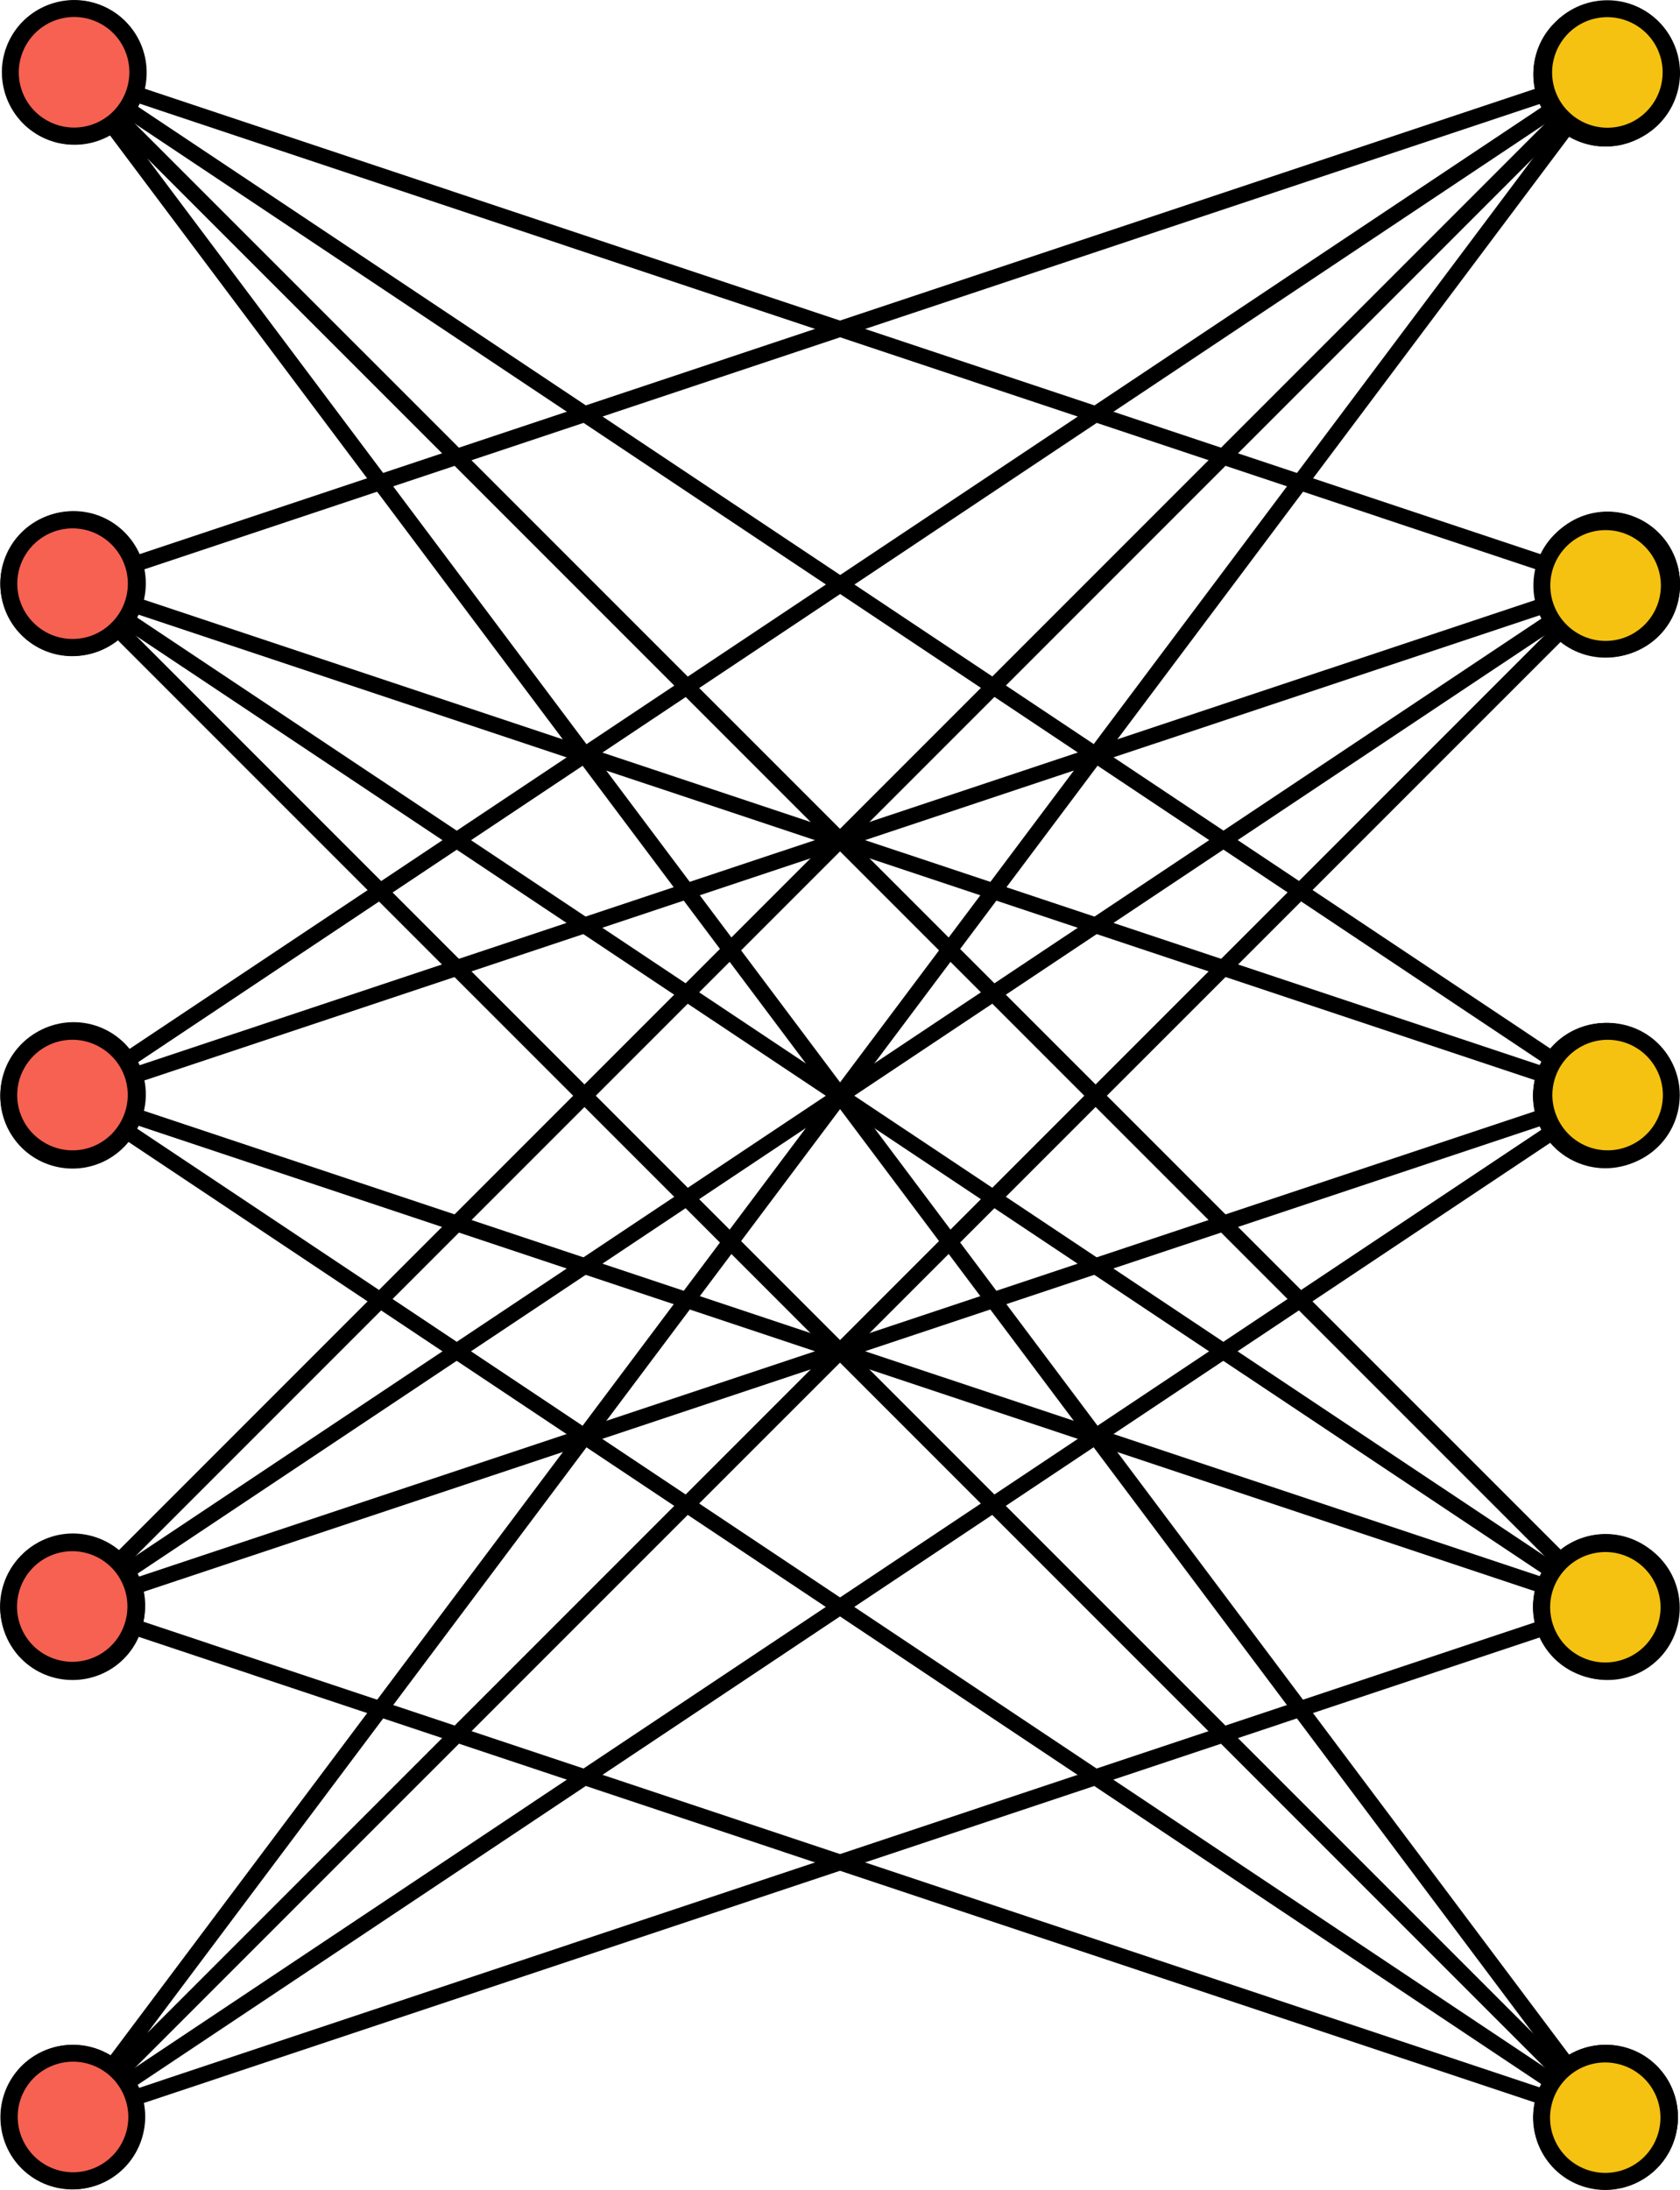 <?xml version="1.0" encoding="UTF-8" standalone="no"?>
<!-- Created with Inkscape (http://www.inkscape.org/) -->

<svg
   width="17.397mm"
   height="22.671mm"
   viewBox="0 0 17.397 22.671"
   version="1.1"
   id="svg5"
   inkscape:version="1.1 (c4e8f9e, 2021-05-24)"
   sodipodi:docname="bipartite-graph-1.svg"
   xmlns:inkscape="http://www.inkscape.org/namespaces/inkscape"
   xmlns:sodipodi="http://sodipodi.sourceforge.net/DTD/sodipodi-0.dtd"
   xmlns="http://www.w3.org/2000/svg"
   xmlns:svg="http://www.w3.org/2000/svg">
  <sodipodi:namedview
     id="namedview7"
     pagecolor="#ffffff"
     bordercolor="#666666"
     borderopacity="1.0"
     inkscape:pageshadow="2"
     inkscape:pageopacity="0.0"
     inkscape:pagecheckerboard="0"
     inkscape:document-units="mm"
     showgrid="false"
     inkscape:zoom="2.56637"
     inkscape:cx="34.09485"
     inkscape:cy="18.118977"
     inkscape:window-width="1312"
     inkscape:window-height="847"
     inkscape:window-x="0"
     inkscape:window-y="25"
     inkscape:window-maximized="0"
     inkscape:current-layer="layer1">
    <inkscape:grid
       type="xygrid"
       id="grid824"
       originx="-70.676"
       originy="-107.719" />
  </sodipodi:namedview>
  <defs
     id="defs2">
    <marker
       style="overflow:visible"
       id="DotL"
       refX="0"
       refY="0"
       orient="auto"
       inkscape:stockid="DotL"
       inkscape:isstock="true">
      <path
         transform="matrix(0.8,0,0,0.8,5.92,0.8)"
         style="fill:context-stroke;fill-rule:evenodd;stroke:context-stroke;stroke-width:1pt"
         d="m -2.5,-1 c 0,2.76 -2.24,5 -5,5 -2.76,0 -5,-2.24 -5,-5 0,-2.76 2.24,-5 5,-5 2.76,0 5,2.24 5,5 z"
         id="path1436" />
    </marker>
  </defs>
  <g
     inkscape:label="Layer 1"
     inkscape:groupmode="layer"
     id="layer1"
     transform="translate(-70.676,-107.719)">
    <g
       id="g2523">
      <g
         id="path871">
        <path
           style="color:#000000;fill:#000000;-inkscape-stroke:none"
           d="m 71.496,108.42 -0.125,0.109 15.875,21.166 0.133,-0.1 -15.178,-20.236 15.053,15.053 0.117,-0.117 -15.867,-15.865 z"
           id="path1715" />
        <g
           id="g1683">
          <g
             id="path1705">
            <path
               style="color:#000000;fill:#000000;fill-rule:evenodd;stroke-width:0.132pt;-inkscape-stroke:none"
               d="m 87.701,130.163 c -0.291,0.219 -0.705,0.159 -0.924,-0.132 -0.219,-0.291 -0.159,-0.705 0.132,-0.924 0.291,-0.219 0.705,-0.159 0.924,0.132 0.219,0.291 0.159,0.705 -0.132,0.924 z"
               id="path1709" />
            <path
               style="color:#000000;fill:#000000;fill-rule:evenodd;-inkscape-stroke:none"
               d="m 86.855,129.037 c -0.33,0.247 -0.396,0.717 -0.148,1.047 0.247,0.33 0.717,0.398 1.047,0.15 0.33,-0.247 0.396,-0.719 0.148,-1.049 -0.247,-0.33 -0.717,-0.396 -1.047,-0.148 z m 0.105,0.141 c 0.253,-0.19 0.611,-0.138 0.801,0.115 0.19,0.253 0.14,0.611 -0.113,0.801 -0.253,0.19 -0.611,0.138 -0.801,-0.115 -0.19,-0.253 -0.14,-0.611 0.113,-0.801 z"
               id="path1711" />
          </g>
          <g
             id="path1695">
            <path
               style="color:#000000;fill:#000000;fill-rule:evenodd;stroke-width:0.132pt;-inkscape-stroke:none"
               d="m 70.949,108.903 c -0.239,-0.275 -0.209,-0.692 0.066,-0.931 0.275,-0.239 0.692,-0.209 0.931,0.066 0.239,0.275 0.209,0.692 -0.066,0.931 -0.275,0.239 -0.692,0.209 -0.931,-0.066 z"
               id="path1699" />
            <path
               style="color:#000000;fill:#000000;fill-rule:evenodd;-inkscape-stroke:none"
               d="m 70.957,107.906 c -0.311,0.27 -0.344,0.744 -0.074,1.055 0.27,0.311 0.743,0.344 1.055,0.074 0.311,-0.27 0.344,-0.743 0.074,-1.055 -0.27,-0.311 -0.743,-0.344 -1.055,-0.074 z m 0.115,0.133 c 0.239,-0.207 0.599,-0.183 0.807,0.057 0.208,0.239 0.183,0.599 -0.057,0.807 -0.239,0.208 -0.599,0.183 -0.807,-0.057 -0.208,-0.239 -0.183,-0.599 0.057,-0.807 z"
               id="path1701" />
          </g>
          <g
             id="path1685">
            <path
               style="color:#000000;fill:#000000;fill-rule:evenodd;stroke-width:0.132pt;-inkscape-stroke:none"
               d="m 86.855,123.897 c 0.258,-0.258 0.676,-0.258 0.933,0 0.258,0.258 0.258,0.676 0,0.933 -0.258,0.258 -0.676,0.258 -0.933,0 -0.258,-0.258 -0.258,-0.676 0,-0.933 z"
               id="path1689" />
            <path
               style="color:#000000;fill:#000000;fill-rule:evenodd;-inkscape-stroke:none"
               d="m 86.793,123.834 c -0.291,0.291 -0.291,0.767 0,1.059 0.291,0.291 0.767,0.291 1.059,0 0.291,-0.291 0.291,-0.767 0,-1.059 -0.291,-0.291 -0.767,-0.291 -1.059,0 z m 0.125,0.125 c 0.224,-0.224 0.585,-0.224 0.809,0 0.224,0.224 0.224,0.585 0,0.809 -0.224,0.224 -0.585,0.224 -0.809,0 -0.224,-0.224 -0.224,-0.585 0,-0.809 z"
               id="path1691" />
          </g>
        </g>
      </g>
      <g
         id="path873">
        <path
           style="color:#000000;fill:#000000;-inkscape-stroke:none"
           d="m 87.287,108.4 -16.111,5.371 16.111,5.369 0.051,-0.156 -15.641,-5.213 15.641,-5.215 z"
           id="path1753" />
        <g
           id="g1721">
          <g
             id="path1743">
            <path
               style="color:#000000;fill:#000000;fill-rule:evenodd;stroke-width:0.132pt;-inkscape-stroke:none"
               d="m 87.926,119.267 c -0.115,0.346 -0.489,0.533 -0.835,0.417 -0.346,-0.115 -0.533,-0.489 -0.417,-0.835 0.115,-0.346 0.489,-0.533 0.835,-0.417 0.346,0.115 0.533,0.489 0.417,0.835 z"
               id="path1747" />
            <path
               style="color:#000000;fill:#000000;fill-rule:evenodd;-inkscape-stroke:none"
               d="m 87.537,118.35 c -0.391,-0.13 -0.817,0.082 -0.947,0.473 -0.13,0.391 0.082,0.815 0.473,0.945 0.391,0.13 0.817,-0.082 0.947,-0.473 0.13,-0.391 -0.082,-0.815 -0.473,-0.945 z m -0.057,0.166 c 0.3,0.1 0.461,0.422 0.361,0.723 -0.1,0.3 -0.422,0.463 -0.723,0.363 -0.3,-0.1 -0.461,-0.424 -0.361,-0.725 0.1,-0.3 0.422,-0.461 0.723,-0.361 z"
               id="path1749" />
          </g>
          <g
             id="path1733">
            <path
               style="color:#000000;fill:#000000;fill-rule:evenodd;stroke-width:0.132pt;-inkscape-stroke:none"
               d="m 71.437,114.418 c -0.364,0 -0.66,-0.296 -0.66,-0.66 0,-0.364 0.296,-0.66 0.66,-0.66 0.364,0 0.66,0.296 0.66,0.66 0,0.364 -0.296,0.66 -0.66,0.66 z"
               id="path1737" />
            <path
               style="color:#000000;fill:#000000;fill-rule:evenodd;-inkscape-stroke:none"
               d="m 71.438,113.01 c -0.412,0 -0.748,0.336 -0.748,0.748 0,0.412 0.336,0.748 0.748,0.748 0.412,0 0.748,-0.336 0.748,-0.748 0,-0.412 -0.336,-0.748 -0.748,-0.748 z m 0,0.176 c 0.317,0 0.572,0.256 0.572,0.572 0,0.317 -0.256,0.572 -0.572,0.572 -0.317,0 -0.572,-0.256 -0.572,-0.572 0,-0.317 0.256,-0.572 0.572,-0.572 z"
               id="path1739" />
          </g>
          <g
             id="path1723">
            <path
               style="color:#000000;fill:#000000;fill-rule:evenodd;stroke-width:0.132pt;-inkscape-stroke:none"
               d="m 86.699,108.684 c -0.115,-0.346 0.072,-0.72 0.417,-0.835 0.346,-0.115 0.72,0.072 0.835,0.417 0.115,0.346 -0.072,0.72 -0.417,0.835 -0.346,0.115 -0.72,-0.072 -0.835,-0.417 z"
               id="path1727" />
            <path
               style="color:#000000;fill:#000000;fill-rule:evenodd;-inkscape-stroke:none"
               d="m 87.088,107.766 c -0.391,0.13 -0.603,0.555 -0.473,0.945 0.13,0.391 0.556,0.605 0.947,0.475 0.391,-0.13 0.603,-0.556 0.473,-0.947 -0.13,-0.391 -0.556,-0.603 -0.947,-0.473 z m 0.057,0.166 c 0.3,-0.1 0.623,0.063 0.723,0.363 0.1,0.3 -0.061,0.623 -0.361,0.723 -0.3,0.1 -0.623,-0.061 -0.723,-0.361 -0.1,-0.3 0.061,-0.624 0.361,-0.725 z"
               id="path1729" />
          </g>
        </g>
      </g>
      <g
         id="path875">
        <path
           style="color:#000000;fill:#000000;-inkscape-stroke:none"
           d="m 71.482,113.703 -0.09,0.137 15.875,10.582 0.09,-0.137 z"
           id="path1781" />
        <g
           id="g1759">
          <g
             id="path1771">
            <path
               style="color:#000000;fill:#000000;fill-rule:evenodd;stroke-width:0.132pt;-inkscape-stroke:none"
               d="m 87.851,124.713 c -0.202,0.303 -0.612,0.385 -0.915,0.183 -0.303,-0.202 -0.385,-0.612 -0.183,-0.915 0.202,-0.303 0.612,-0.385 0.915,-0.183 0.303,0.202 0.385,0.612 0.183,0.915 z"
               id="path1775" />
            <path
               style="color:#000000;fill:#000000;fill-rule:evenodd;-inkscape-stroke:none"
               d="m 87.717,123.725 c -0.343,-0.228 -0.809,-0.136 -1.037,0.207 -0.229,0.343 -0.136,0.809 0.207,1.037 0.343,0.229 0.809,0.136 1.037,-0.207 0.229,-0.343 0.136,-0.809 -0.207,-1.037 z m -0.098,0.146 c 0.264,0.176 0.334,0.529 0.158,0.793 -0.176,0.264 -0.529,0.334 -0.793,0.158 -0.264,-0.176 -0.334,-0.529 -0.158,-0.793 0.176,-0.264 0.529,-0.334 0.793,-0.158 z"
               id="path1777" />
          </g>
          <g
             id="path1761">
            <path
               style="color:#000000;fill:#000000;fill-rule:evenodd;stroke-width:0.132pt;-inkscape-stroke:none"
               d="m 71.976,114.13 c -0.202,0.303 -0.612,0.385 -0.915,0.183 -0.303,-0.202 -0.385,-0.612 -0.183,-0.915 0.202,-0.303 0.612,-0.385 0.915,-0.183 0.303,0.202 0.385,0.612 0.183,0.915 z"
               id="path1765" />
            <path
               style="color:#000000;fill:#000000;fill-rule:evenodd;-inkscape-stroke:none"
               d="m 71.842,113.141 c -0.343,-0.228 -0.809,-0.136 -1.037,0.207 -0.229,0.343 -0.136,0.811 0.207,1.039 0.343,0.229 0.809,0.134 1.037,-0.209 0.229,-0.343 0.136,-0.809 -0.207,-1.037 z m -0.098,0.146 c 0.264,0.176 0.334,0.529 0.158,0.793 -0.176,0.264 -0.529,0.336 -0.793,0.16 -0.264,-0.176 -0.334,-0.531 -0.158,-0.795 0.176,-0.264 0.529,-0.334 0.793,-0.158 z"
               id="path1767" />
          </g>
        </g>
      </g>
      <g
         id="path877">
        <path
           style="color:#000000;fill:#000000;-inkscape-stroke:none"
           d="m 71.496,113.713 -0.117,0.117 15.875,15.875 0.117,-0.117 z"
           id="path1809" />
        <g
           id="g1787">
          <g
             id="path1799">
            <path
               style="color:#000000;fill:#000000;fill-rule:evenodd;stroke-width:0.132pt;-inkscape-stroke:none"
               d="m 87.77,130.103 c -0.258,0.258 -0.676,0.258 -0.933,0 -0.258,-0.258 -0.258,-0.676 0,-0.933 0.258,-0.258 0.676,-0.258 0.933,0 0.258,0.258 0.258,0.676 0,0.933 z"
               id="path1803" />
            <path
               style="color:#000000;fill:#000000;fill-rule:evenodd;-inkscape-stroke:none"
               d="m 86.773,129.107 c -0.291,0.291 -0.291,0.767 0,1.059 0.291,0.291 0.767,0.291 1.059,0 0.291,-0.291 0.291,-0.767 0,-1.059 -0.291,-0.291 -0.767,-0.291 -1.059,0 z m 0.125,0.125 c 0.224,-0.224 0.585,-0.224 0.809,0 0.224,0.224 0.224,0.585 0,0.809 -0.224,0.224 -0.585,0.224 -0.809,0 -0.224,-0.224 -0.224,-0.585 0,-0.809 z"
               id="path1805" />
          </g>
          <g
             id="path1789">
            <path
               style="color:#000000;fill:#f66151;fill-rule:evenodd;stroke-width:0.132pt;-inkscape-stroke:none"
               d="m 71.895,114.228 c -0.258,0.258 -0.676,0.258 -0.933,0 -0.258,-0.258 -0.258,-0.676 0,-0.933 0.258,-0.258 0.676,-0.258 0.933,0 0.258,0.258 0.258,0.676 0,0.933 z"
               id="path1793" />
            <path
               style="color:#000000;fill:#000000;fill-rule:evenodd;-inkscape-stroke:none"
               d="m 70.898,113.232 c -0.291,0.291 -0.291,0.767 0,1.059 0.291,0.291 0.767,0.291 1.059,0 0.291,-0.291 0.291,-0.767 0,-1.059 -0.291,-0.291 -0.767,-0.291 -1.059,0 z m 0.125,0.125 c 0.224,-0.224 0.585,-0.224 0.809,0 0.224,0.224 0.224,0.585 0,0.809 -0.224,0.224 -0.585,0.224 -0.809,0 -0.224,-0.224 -0.224,-0.585 0,-0.809 z"
               id="path1795" />
          </g>
        </g>
      </g>
      <g
         id="path869">
        <path
           style="color:#000000;fill:#000000;-inkscape-stroke:none"
           d="m 71.463,108.4 -0.07,0.146 15.875,10.584 0.09,-0.137 -15.365,-10.244 15.295,5.1 0.051,-0.156 z"
           id="path1677" />
        <g
           id="g1645">
          <g
             id="path1667">
            <path
               style="color:#000000;fill:#000000;fill-rule:evenodd;stroke-width:0.132pt;-inkscape-stroke:none"
               d="m 87.851,119.421 c -0.202,0.303 -0.612,0.385 -0.915,0.183 -0.303,-0.202 -0.385,-0.612 -0.183,-0.915 0.202,-0.303 0.612,-0.385 0.915,-0.183 0.303,0.202 0.385,0.612 0.183,0.915 z"
               id="path1671" />
            <path
               style="color:#000000;fill:#000000;fill-rule:evenodd;-inkscape-stroke:none"
               d="m 87.717,118.434 c -0.343,-0.228 -0.809,-0.136 -1.037,0.207 -0.229,0.343 -0.136,0.809 0.207,1.037 0.343,0.229 0.809,0.136 1.037,-0.207 0.229,-0.343 0.136,-0.809 -0.207,-1.037 z m -0.098,0.146 c 0.264,0.176 0.334,0.529 0.158,0.793 -0.176,0.264 -0.529,0.334 -0.793,0.158 -0.264,-0.176 -0.334,-0.529 -0.158,-0.793 0.176,-0.264 0.529,-0.334 0.793,-0.158 z"
               id="path1673" />
          </g>
          <g
             id="path1657">
            <path
               style="color:#000000;fill:#f66151;fill-rule:evenodd;stroke-width:0.132pt;-inkscape-stroke:none"
               d="m 71.153,109.06 c -0.327,-0.16 -0.463,-0.556 -0.303,-0.883 0.16,-0.327 0.556,-0.463 0.883,-0.303 0.327,0.16 0.463,0.556 0.303,0.883 -0.16,0.327 -0.556,0.463 -0.883,0.303 z"
               id="path1661" />
            <path
               style="color:#000000;fill:#000000;fill-rule:evenodd;-inkscape-stroke:none"
               d="m 71.771,107.795 c -0.37,-0.181 -0.819,-0.026 -1,0.344 -0.181,0.37 -0.026,0.819 0.344,1 0.37,0.181 0.819,0.028 1,-0.342 0.181,-0.37 0.026,-0.821 -0.344,-1.002 z m -0.076,0.158 c 0.285,0.139 0.401,0.481 0.262,0.766 -0.139,0.285 -0.481,0.401 -0.766,0.262 -0.284,-0.139 -0.401,-0.479 -0.262,-0.764 0.139,-0.284 0.481,-0.403 0.766,-0.264 z"
               id="path1663" />
          </g>
          <g
             id="path1647">
            <path
               style="color:#000000;fill:#000000;fill-rule:evenodd;stroke-width:0.132pt;-inkscape-stroke:none"
               d="m 86.699,113.566 c 0.115,-0.346 0.489,-0.533 0.835,-0.417 0.346,0.115 0.533,0.489 0.417,0.835 -0.115,0.346 -0.489,0.533 -0.835,0.417 -0.346,-0.115 -0.533,-0.489 -0.417,-0.835 z"
               id="path1651" />
            <path
               style="color:#000000;fill:#000000;fill-rule:evenodd;-inkscape-stroke:none"
               d="m 87.562,113.064 c -0.391,-0.13 -0.817,0.084 -0.947,0.475 -0.13,0.391 0.082,0.815 0.473,0.945 0.391,0.13 0.817,-0.082 0.947,-0.473 0.13,-0.391 -0.082,-0.817 -0.473,-0.947 z m -0.057,0.168 c 0.3,0.1 0.461,0.422 0.361,0.723 -0.1,0.3 -0.422,0.463 -0.723,0.363 -0.3,-0.1 -0.461,-0.424 -0.361,-0.725 0.1,-0.3 0.422,-0.461 0.723,-0.361 z"
               id="path1653" />
          </g>
        </g>
      </g>
      <g
         id="path879">
        <path
           style="color:#000000;fill:#000000;-inkscape-stroke:none"
           d="m 87.268,108.41 -15.875,10.584 0.09,0.137 15.875,-10.584 z"
           id="path1837" />
        <g
           id="g1815">
          <g
             id="path1827">
            <path
               style="color:#000000;fill:#000000;fill-rule:evenodd;stroke-width:0.132pt;-inkscape-stroke:none"
               d="m 87.851,108.12 c 0.202,0.303 0.12,0.713 -0.183,0.915 -0.303,0.202 -0.713,0.12 -0.915,-0.183 -0.202,-0.303 -0.12,-0.713 0.183,-0.915 0.303,-0.202 0.713,-0.12 0.915,0.183 z"
               id="path1831" />
            <path
               style="color:#000000;fill:#000000;fill-rule:evenodd;-inkscape-stroke:none"
               d="m 86.887,107.863 c -0.343,0.229 -0.436,0.696 -0.207,1.039 0.228,0.343 0.694,0.436 1.037,0.207 0.343,-0.229 0.436,-0.694 0.207,-1.037 -0.228,-0.343 -0.694,-0.437 -1.037,-0.209 z m 0.098,0.146 c 0.264,-0.176 0.617,-0.103 0.793,0.16 0.176,0.264 0.105,0.617 -0.158,0.793 -0.264,0.176 -0.617,0.105 -0.793,-0.158 -0.176,-0.264 -0.105,-0.619 0.158,-0.795 z"
               id="path1833" />
          </g>
          <g
             id="path1817">
            <path
               style="color:#000000;fill:#000000;fill-rule:evenodd;stroke-width:0.132pt;-inkscape-stroke:none"
               d="m 71.976,118.704 c 0.202,0.303 0.12,0.713 -0.183,0.915 -0.303,0.202 -0.713,0.12 -0.915,-0.183 -0.202,-0.303 -0.12,-0.713 0.183,-0.915 0.303,-0.202 0.713,-0.12 0.915,0.183 z"
               id="path1821" />
            <path
               style="color:#000000;fill:#000000;fill-rule:evenodd;-inkscape-stroke:none"
               d="m 71.012,118.447 c -0.343,0.229 -0.436,0.694 -0.207,1.037 0.228,0.343 0.694,0.436 1.037,0.207 0.343,-0.229 0.436,-0.694 0.207,-1.037 -0.228,-0.343 -0.694,-0.436 -1.037,-0.207 z m 0.098,0.146 c 0.264,-0.176 0.617,-0.105 0.793,0.158 0.176,0.264 0.105,0.617 -0.158,0.793 -0.264,0.176 -0.617,0.105 -0.793,-0.158 -0.176,-0.264 -0.105,-0.617 0.158,-0.793 z"
               id="path1823" />
          </g>
        </g>
      </g>
      <g
         id="path881">
        <path
           style="color:#000000;fill:#000000;-inkscape-stroke:none"
           d="m 87.287,113.693 -16.111,5.369 16.111,5.369 0.051,-0.156 -15.641,-5.213 15.641,-5.213 z"
           id="path1875" />
        <g
           id="g1843">
          <g
             id="path1865">
            <path
               style="color:#000000;fill:#000000;fill-rule:evenodd;stroke-width:0.132pt;-inkscape-stroke:none"
               d="m 87.926,124.559 c -0.115,0.346 -0.489,0.533 -0.835,0.417 -0.346,-0.115 -0.533,-0.489 -0.417,-0.835 0.115,-0.346 0.489,-0.533 0.835,-0.417 0.346,0.115 0.533,0.489 0.417,0.835 z"
               id="path1869" />
            <path
               style="color:#000000;fill:#000000;fill-rule:evenodd;-inkscape-stroke:none"
               d="m 87.537,123.641 c -0.391,-0.13 -0.817,0.082 -0.947,0.473 -0.13,0.391 0.082,0.817 0.473,0.947 0.391,0.13 0.817,-0.084 0.947,-0.475 0.13,-0.391 -0.082,-0.815 -0.473,-0.945 z m -0.057,0.166 c 0.3,0.1 0.461,0.424 0.361,0.725 -0.1,0.3 -0.422,0.461 -0.723,0.361 -0.3,-0.1 -0.461,-0.422 -0.361,-0.723 0.1,-0.3 0.422,-0.463 0.723,-0.363 z"
               id="path1871" />
          </g>
          <g
             id="path1855">
            <path
               style="color:#000000;fill:#000000;fill-rule:evenodd;stroke-width:0.132pt;-inkscape-stroke:none"
               d="m 71.437,119.709 c -0.364,0 -0.66,-0.296 -0.66,-0.66 0,-0.364 0.296,-0.66 0.66,-0.66 0.364,0 0.66,0.296 0.66,0.66 0,0.364 -0.296,0.66 -0.66,0.66 z"
               id="path1859" />
            <path
               style="color:#000000;fill:#000000;fill-rule:evenodd;-inkscape-stroke:none"
               d="m 71.438,118.301 c -0.412,0 -0.748,0.336 -0.748,0.748 0,0.412 0.336,0.748 0.748,0.748 0.412,-1e-5 0.748,-0.336 0.748,-0.748 0,-0.412 -0.336,-0.748 -0.748,-0.748 z m 0,0.176 c 0.317,0 0.572,0.256 0.572,0.572 0,0.317 -0.256,0.572 -0.572,0.572 -0.317,0 -0.572,-0.256 -0.572,-0.572 0,-0.317 0.256,-0.572 0.572,-0.572 z"
               id="path1861" />
          </g>
          <g
             id="path1845">
            <path
               style="color:#000000;fill:#000000;fill-rule:evenodd;stroke-width:0.132pt;-inkscape-stroke:none"
               d="m 86.699,113.975 c -0.115,-0.346 0.072,-0.72 0.417,-0.835 0.346,-0.115 0.72,0.072 0.835,0.417 0.115,0.346 -0.072,0.72 -0.417,0.835 -0.346,0.115 -0.72,-0.072 -0.835,-0.417 z"
               id="path1849" />
            <path
               style="color:#000000;fill:#000000;fill-rule:evenodd;-inkscape-stroke:none"
               d="m 87.088,113.057 c -0.391,0.13 -0.603,0.556 -0.473,0.947 0.13,0.391 0.556,0.603 0.947,0.473 0.391,-0.13 0.603,-0.556 0.473,-0.947 -0.13,-0.391 -0.556,-0.603 -0.947,-0.473 z m 0.057,0.168 c 0.3,-0.1 0.623,0.061 0.723,0.361 0.1,0.3 -0.061,0.623 -0.361,0.723 -0.3,0.1 -0.623,-0.061 -0.723,-0.361 -0.1,-0.3 0.061,-0.623 0.361,-0.723 z"
               id="path1851" />
          </g>
        </g>
      </g>
      <g
         id="path883">
        <path
           style="color:#000000;fill:#000000;-inkscape-stroke:none"
           d="m 71.482,118.994 -0.09,0.137 15.875,10.584 0.09,-0.137 z"
           id="path1903" />
        <g
           id="g1881">
          <g
             id="path1893">
            <path
               style="color:#000000;fill:#000000;fill-rule:evenodd;stroke-width:0.132pt;-inkscape-stroke:none"
               d="m 87.851,130.005 c -0.202,0.303 -0.612,0.385 -0.915,0.183 -0.303,-0.202 -0.385,-0.612 -0.183,-0.915 0.202,-0.303 0.612,-0.385 0.915,-0.183 0.303,0.202 0.385,0.612 0.183,0.915 z"
               id="path1897" />
            <path
               style="color:#000000;fill:#000000;fill-rule:evenodd;-inkscape-stroke:none"
               d="m 87.717,129.016 c -0.343,-0.228 -0.809,-0.136 -1.037,0.207 -0.229,0.343 -0.136,0.811 0.207,1.039 0.343,0.229 0.809,0.134 1.037,-0.209 0.229,-0.343 0.136,-0.809 -0.207,-1.037 z m -0.098,0.146 c 0.264,0.176 0.334,0.529 0.158,0.793 -0.176,0.264 -0.529,0.336 -0.793,0.16 -0.264,-0.176 -0.334,-0.531 -0.158,-0.795 0.176,-0.264 0.529,-0.334 0.793,-0.158 z"
               id="path1899" />
          </g>
          <g
             id="path1883">
            <path
               style="color:#000000;fill:#f66151;fill-rule:evenodd;stroke-width:0.132pt;-inkscape-stroke:none"
               d="m 71.976,119.421 c -0.202,0.303 -0.612,0.385 -0.915,0.183 -0.303,-0.202 -0.385,-0.612 -0.183,-0.915 0.202,-0.303 0.612,-0.385 0.915,-0.183 0.303,0.202 0.385,0.612 0.183,0.915 z"
               id="path1887" />
            <path
               style="color:#000000;fill:#000000;fill-rule:evenodd;-inkscape-stroke:none"
               d="m 71.842,118.434 c -0.343,-0.228 -0.809,-0.136 -1.037,0.207 -0.229,0.343 -0.136,0.809 0.207,1.037 0.343,0.229 0.809,0.136 1.037,-0.207 0.229,-0.343 0.136,-0.809 -0.207,-1.037 z m -0.098,0.146 c 0.264,0.176 0.334,0.529 0.158,0.793 -0.176,0.264 -0.529,0.334 -0.793,0.158 -0.264,-0.176 -0.334,-0.529 -0.158,-0.793 0.176,-0.264 0.529,-0.334 0.793,-0.158 z"
               id="path1889" />
          </g>
        </g>
      </g>
      <g
         id="path885">
        <path
           style="color:#000000;fill:#000000;-inkscape-stroke:none"
           d="m 87.254,108.42 -15.875,15.875 0.117,0.117 15.875,-15.875 z"
           id="path1931" />
        <g
           id="g1909">
          <g
             id="path1921">
            <path
               style="color:#000000;fill:#000000;fill-rule:evenodd;stroke-width:0.132pt;-inkscape-stroke:none"
               d="m 87.77,108.022 c 0.258,0.258 0.258,0.676 0,0.933 -0.258,0.258 -0.676,0.258 -0.933,0 -0.258,-0.258 -0.258,-0.676 0,-0.933 0.258,-0.258 0.676,-0.258 0.933,0 z"
               id="path1925" />
            <path
               style="color:#000000;fill:#000000;fill-rule:evenodd;-inkscape-stroke:none"
               d="m 86.773,107.959 c -0.291,0.291 -0.291,0.767 0,1.059 0.291,0.291 0.767,0.291 1.059,0 0.291,-0.291 0.291,-0.767 0,-1.059 -0.291,-0.291 -0.767,-0.291 -1.059,0 z m 0.125,0.125 c 0.224,-0.224 0.585,-0.224 0.809,0 0.224,0.224 0.224,0.585 0,0.809 -0.224,0.224 -0.585,0.224 -0.809,0 -0.224,-0.224 -0.224,-0.585 0,-0.809 z"
               id="path1927" />
          </g>
          <g
             id="path1911">
            <path
               style="color:#000000;fill:#000000;fill-rule:evenodd;stroke-width:0.132pt;-inkscape-stroke:none"
               d="m 71.895,123.897 c 0.258,0.258 0.258,0.676 0,0.933 -0.258,0.258 -0.676,0.258 -0.933,0 -0.258,-0.258 -0.258,-0.676 0,-0.933 0.258,-0.258 0.676,-0.258 0.933,0 z"
               id="path1915" />
            <path
               style="color:#000000;fill:#000000;fill-rule:evenodd;-inkscape-stroke:none"
               d="m 70.898,123.834 c -0.291,0.291 -0.291,0.767 0,1.059 0.291,0.291 0.767,0.291 1.059,0 0.291,-0.291 0.291,-0.767 0,-1.059 -0.291,-0.291 -0.767,-0.291 -1.059,0 z m 0.125,0.125 c 0.224,-0.224 0.585,-0.224 0.809,0 0.224,0.224 0.224,0.585 0,0.809 -0.224,0.224 -0.585,0.224 -0.809,0 -0.224,-0.224 -0.224,-0.585 0,-0.809 z"
               id="path1917" />
          </g>
        </g>
      </g>
      <g
         id="path887">
        <path
           style="color:#000000;fill:#000000;-inkscape-stroke:none"
           d="m 87.268,113.703 -15.875,10.582 0.07,0.146 15.875,-5.291 -0.051,-0.156 -15.295,5.098 15.365,-10.242 z"
           id="path1969" />
        <g
           id="g1937">
          <g
             id="path1959">
            <path
               style="color:#000000;fill:#000000;fill-rule:evenodd;stroke-width:0.132pt;-inkscape-stroke:none"
               d="m 87.926,118.858 c 0.115,0.346 -0.072,0.72 -0.417,0.835 -0.346,0.115 -0.72,-0.072 -0.835,-0.417 -0.115,-0.346 0.072,-0.72 0.417,-0.835 0.346,-0.115 0.72,0.072 0.835,0.417 z"
               id="path1963" />
            <path
               style="color:#000000;fill:#000000;fill-rule:evenodd;-inkscape-stroke:none"
               d="m 87.062,118.357 c -0.391,0.13 -0.603,0.555 -0.473,0.945 0.13,0.391 0.556,0.603 0.947,0.473 0.391,-0.13 0.603,-0.555 0.473,-0.945 -0.13,-0.391 -0.556,-0.603 -0.947,-0.473 z m 0.057,0.166 c 0.3,-0.1 0.623,0.063 0.723,0.363 0.1,0.3 -0.061,0.623 -0.361,0.723 -0.3,0.1 -0.623,-0.061 -0.723,-0.361 -0.1,-0.3 0.061,-0.624 0.361,-0.725 z"
               id="path1965" />
          </g>
          <g
             id="path1949">
            <path
               style="color:#000000;fill:#000000;fill-rule:evenodd;stroke-width:0.132pt;-inkscape-stroke:none"
               d="m 71.722,124.935 c -0.327,0.16 -0.723,0.024 -0.883,-0.303 -0.16,-0.327 -0.024,-0.723 0.303,-0.883 0.327,-0.16 0.723,-0.024 0.883,0.303 0.16,0.327 0.024,0.723 -0.303,0.883 z"
               id="path1953" />
            <path
               style="color:#000000;fill:#000000;fill-rule:evenodd;-inkscape-stroke:none"
               d="m 71.104,123.67 c -0.37,0.181 -0.525,0.632 -0.344,1.002 0.181,0.37 0.63,0.523 1,0.342 0.37,-0.181 0.525,-0.63 0.344,-1 -0.181,-0.37 -0.63,-0.525 -1,-0.344 z m 0.076,0.158 c 0.284,-0.139 0.626,-0.021 0.766,0.264 0.139,0.284 0.023,0.625 -0.262,0.764 -0.285,0.139 -0.626,0.023 -0.766,-0.262 -0.139,-0.284 -0.023,-0.626 0.262,-0.766 z"
               id="path1955" />
          </g>
          <g
             id="path1939">
            <path
               style="color:#000000;fill:#000000;fill-rule:evenodd;stroke-width:0.132pt;-inkscape-stroke:none"
               d="m 86.774,114.13 c -0.202,-0.303 -0.12,-0.713 0.183,-0.915 0.303,-0.202 0.713,-0.12 0.915,0.183 0.202,0.303 0.12,0.713 -0.183,0.915 -0.303,0.202 -0.713,0.12 -0.915,-0.183 z"
               id="path1943" />
            <path
               style="color:#000000;fill:#000000;fill-rule:evenodd;-inkscape-stroke:none"
               d="m 86.908,113.141 c -0.343,0.229 -0.436,0.694 -0.207,1.037 0.228,0.343 0.694,0.437 1.037,0.209 0.343,-0.229 0.436,-0.696 0.207,-1.039 -0.228,-0.343 -0.694,-0.436 -1.037,-0.207 z m 0.098,0.146 c 0.264,-0.176 0.617,-0.105 0.793,0.158 0.176,0.264 0.105,0.619 -0.158,0.795 -0.264,0.176 -0.617,0.103 -0.793,-0.16 -0.176,-0.264 -0.105,-0.617 0.158,-0.793 z"
               id="path1945" />
          </g>
        </g>
      </g>
      <g
         id="path889">
        <path
           style="color:#000000;fill:#000000;-inkscape-stroke:none"
           d="m 71.463,124.275 -0.051,0.156 15.875,5.293 0.051,-0.156 z"
           id="path1997" />
        <g
           id="g1975">
          <g
             id="path1987">
            <path
               style="color:#000000;fill:#f5c211;fill-rule:evenodd;stroke-width:0.132pt;-inkscape-stroke:none"
               d="m 87.926,129.85 c -0.115,0.346 -0.489,0.533 -0.835,0.417 -0.346,-0.115 -0.533,-0.489 -0.417,-0.835 0.115,-0.346 0.489,-0.533 0.835,-0.417 0.346,0.115 0.533,0.489 0.417,0.835 z"
               id="path1991" />
            <path
               style="color:#000000;fill:#000000;fill-rule:evenodd;-inkscape-stroke:none"
               d="m 87.537,128.932 c -0.391,-0.13 -0.817,0.082 -0.947,0.473 -0.13,0.391 0.082,0.817 0.473,0.947 0.391,0.13 0.817,-0.082 0.947,-0.473 0.13,-0.391 -0.082,-0.817 -0.473,-0.947 z m -0.057,0.168 c 0.3,0.1 0.461,0.422 0.361,0.723 -0.1,0.3 -0.422,0.461 -0.723,0.361 -0.3,-0.1 -0.461,-0.422 -0.361,-0.723 0.1,-0.3 0.422,-0.461 0.723,-0.361 z"
               id="path1993" />
          </g>
          <g
             id="path1977">
            <path
               style="color:#000000;fill:#f66151;fill-rule:evenodd;stroke-width:0.132pt;-inkscape-stroke:none"
               d="m 72.051,124.559 c -0.115,0.346 -0.489,0.533 -0.835,0.417 -0.346,-0.115 -0.533,-0.489 -0.417,-0.835 0.115,-0.346 0.489,-0.533 0.835,-0.417 0.346,0.115 0.533,0.489 0.417,0.835 z"
               id="path1981" />
            <path
               style="color:#000000;fill:#000000;fill-rule:evenodd;-inkscape-stroke:none"
               d="m 71.662,123.641 c -0.391,-0.13 -0.817,0.082 -0.947,0.473 -0.13,0.391 0.082,0.817 0.473,0.947 0.391,0.13 0.817,-0.084 0.947,-0.475 0.13,-0.391 -0.082,-0.815 -0.473,-0.945 z m -0.057,0.166 c 0.3,0.1 0.461,0.424 0.361,0.725 -0.1,0.3 -0.422,0.461 -0.723,0.361 -0.3,-0.1 -0.461,-0.422 -0.361,-0.723 0.1,-0.3 0.422,-0.463 0.723,-0.363 z"
               id="path1983" />
          </g>
        </g>
      </g>
      <g
         id="path891">
        <path
           style="color:#000000;fill:#000000;-inkscape-stroke:none"
           d="m 87.246,108.43 -15.875,21.166 0.125,0.109 0.008,-0.01 15.867,-15.865 -0.117,-0.117 -15.053,15.053 15.178,-20.236 z"
           id="path2035" />
        <g
           id="g2003">
          <g
             id="path2025">
            <path
               style="color:#000000;fill:#f5c211;fill-rule:evenodd;stroke-width:0.132pt;-inkscape-stroke:none"
               d="m 87.77,113.313 c 0.258,0.258 0.258,0.676 0,0.933 -0.258,0.258 -0.676,0.258 -0.933,0 -0.258,-0.258 -0.258,-0.676 0,-0.933 0.258,-0.258 0.676,-0.258 0.933,0 z"
               id="path2029" />
            <path
               style="color:#000000;fill:#000000;fill-rule:evenodd;-inkscape-stroke:none"
               d="m 86.773,113.252 c -0.291,0.291 -0.291,0.765 0,1.057 0.291,0.291 0.767,0.291 1.059,0 0.291,-0.291 0.291,-0.765 0,-1.057 -0.291,-0.291 -0.767,-0.291 -1.059,0 z m 0.125,0.123 c 0.224,-0.224 0.585,-0.224 0.809,0 0.224,0.224 0.224,0.587 0,0.811 -0.224,0.224 -0.585,0.224 -0.809,0 -0.224,-0.224 -0.224,-0.587 0,-0.811 z"
               id="path2031" />
          </g>
          <g
             id="path2015">
            <path
               style="color:#000000;fill:#000000;fill-rule:evenodd;stroke-width:0.132pt;-inkscape-stroke:none"
               d="m 71.926,130.07 c -0.239,0.275 -0.656,0.305 -0.931,0.066 -0.275,-0.239 -0.305,-0.656 -0.066,-0.931 0.239,-0.275 0.656,-0.305 0.931,-0.066 0.275,0.239 0.305,0.656 0.066,0.931 z"
               id="path2019" />
            <path
               style="color:#000000;fill:#000000;fill-rule:evenodd;-inkscape-stroke:none"
               d="m 71.918,129.072 c -0.311,-0.27 -0.785,-0.237 -1.055,0.074 -0.27,0.311 -0.237,0.787 0.074,1.057 0.311,0.27 0.785,0.235 1.055,-0.076 0.27,-0.311 0.237,-0.785 -0.074,-1.055 z m -0.115,0.133 c 0.239,0.207 0.264,0.567 0.057,0.807 -0.208,0.239 -0.567,0.264 -0.807,0.057 -0.239,-0.207 -0.264,-0.567 -0.057,-0.807 0.208,-0.239 0.567,-0.264 0.807,-0.057 z"
               id="path2021" />
          </g>
          <g
             id="path2005">
            <path
               style="color:#000000;fill:#f5c211;fill-rule:evenodd;stroke-width:0.132pt;-inkscape-stroke:none"
               d="m 86.924,108.997 c -0.291,-0.219 -0.351,-0.633 -0.132,-0.924 0.219,-0.291 0.633,-0.351 0.924,-0.132 0.291,0.219 0.351,0.633 0.132,0.924 -0.219,0.291 -0.633,0.351 -0.924,0.132 z"
               id="path2009" />
            <path
               style="color:#000000;fill:#000000;fill-rule:evenodd;-inkscape-stroke:none"
               d="m 87.77,107.871 c -0.33,-0.247 -0.8,-0.181 -1.047,0.148 -0.247,0.33 -0.181,0.8 0.148,1.047 0.33,0.247 0.8,0.181 1.047,-0.148 0.247,-0.33 0.181,-0.8 -0.148,-1.047 z m -0.105,0.141 c 0.253,0.19 0.303,0.547 0.113,0.801 -0.19,0.253 -0.547,0.303 -0.801,0.113 -0.253,-0.19 -0.303,-0.547 -0.113,-0.801 0.19,-0.253 0.547,-0.303 0.801,-0.113 z"
               id="path2011" />
          </g>
        </g>
      </g>
      <g
         id="path893">
        <path
           style="color:#000000;fill:#000000;-inkscape-stroke:none"
           d="m 87.268,118.994 -15.875,10.584 0.07,0.146 15.875,-5.293 -0.051,-0.156 -15.295,5.1 15.365,-10.244 z"
           id="path2073" />
        <g
           id="g2041">
          <g
             id="path2063">
            <path
               style="color:#000000;fill:#f5c211;fill-rule:evenodd;stroke-width:0.132pt;-inkscape-stroke:none"
               d="m 87.926,124.15 c 0.115,0.346 -0.072,0.72 -0.417,0.835 -0.346,0.115 -0.72,-0.072 -0.835,-0.417 -0.115,-0.346 0.072,-0.72 0.417,-0.835 0.346,-0.115 0.72,0.072 0.835,0.417 z"
               id="path2067" />
            <path
               style="color:#000000;fill:#000000;fill-rule:evenodd;-inkscape-stroke:none"
               d="m 87.062,123.648 c -0.391,0.13 -0.603,0.556 -0.473,0.947 0.13,0.391 0.556,0.603 0.947,0.473 0.391,-0.13 0.603,-0.556 0.473,-0.947 -0.13,-0.391 -0.556,-0.603 -0.947,-0.473 z m 0.057,0.168 c 0.3,-0.1 0.623,0.061 0.723,0.361 0.1,0.3 -0.061,0.623 -0.361,0.723 -0.3,0.1 -0.623,-0.061 -0.723,-0.361 -0.1,-0.3 0.061,-0.623 0.361,-0.723 z"
               id="path2069" />
          </g>
          <g
             id="path2053">
            <path
               style="color:#000000;fill:#f66151;fill-rule:evenodd;stroke-width:0.132pt;-inkscape-stroke:none"
               d="m 71.722,130.227 c -0.327,0.16 -0.723,0.024 -0.883,-0.303 -0.16,-0.327 -0.024,-0.723 0.303,-0.883 0.327,-0.16 0.723,-0.024 0.883,0.303 0.16,0.327 0.024,0.723 -0.303,0.883 z"
               id="path2057" />
            <path
               style="color:#000000;fill:#000000;fill-rule:evenodd;-inkscape-stroke:none"
               d="m 71.104,128.963 c -0.37,0.181 -0.525,0.63 -0.344,1 0.181,0.37 0.63,0.525 1,0.344 0.37,-0.181 0.525,-0.632 0.344,-1.002 -0.181,-0.37 -0.63,-0.523 -1,-0.342 z m 0.076,0.158 c 0.284,-0.139 0.626,-0.023 0.766,0.262 0.139,0.284 0.023,0.626 -0.262,0.766 -0.285,0.139 -0.626,0.021 -0.766,-0.264 -0.139,-0.284 -0.023,-0.625 0.262,-0.764 z"
               id="path2059" />
          </g>
          <g
             id="path2043">
            <path
               style="color:#000000;fill:#f5c211;fill-rule:evenodd;stroke-width:0.132pt;-inkscape-stroke:none"
               d="m 86.774,119.421 c -0.202,-0.303 -0.12,-0.713 0.183,-0.915 0.303,-0.202 0.713,-0.12 0.915,0.183 0.202,0.303 0.12,0.713 -0.183,0.915 -0.303,0.202 -0.713,0.12 -0.915,-0.183 z"
               id="path2047" />
            <path
               style="color:#000000;fill:#000000;fill-rule:evenodd;-inkscape-stroke:none"
               d="m 86.908,118.434 c -0.343,0.229 -0.436,0.694 -0.207,1.037 0.228,0.343 0.694,0.436 1.037,0.207 0.343,-0.229 0.436,-0.694 0.207,-1.037 -0.228,-0.343 -0.694,-0.436 -1.037,-0.207 z m 0.098,0.146 c 0.264,-0.176 0.617,-0.105 0.793,0.158 0.176,0.264 0.105,0.617 -0.158,0.793 -0.264,0.176 -0.617,0.105 -0.793,-0.158 -0.176,-0.264 -0.105,-0.617 0.158,-0.793 z"
               id="path2049" />
          </g>
        </g>
      </g>
    </g>
  </g>
</svg>
